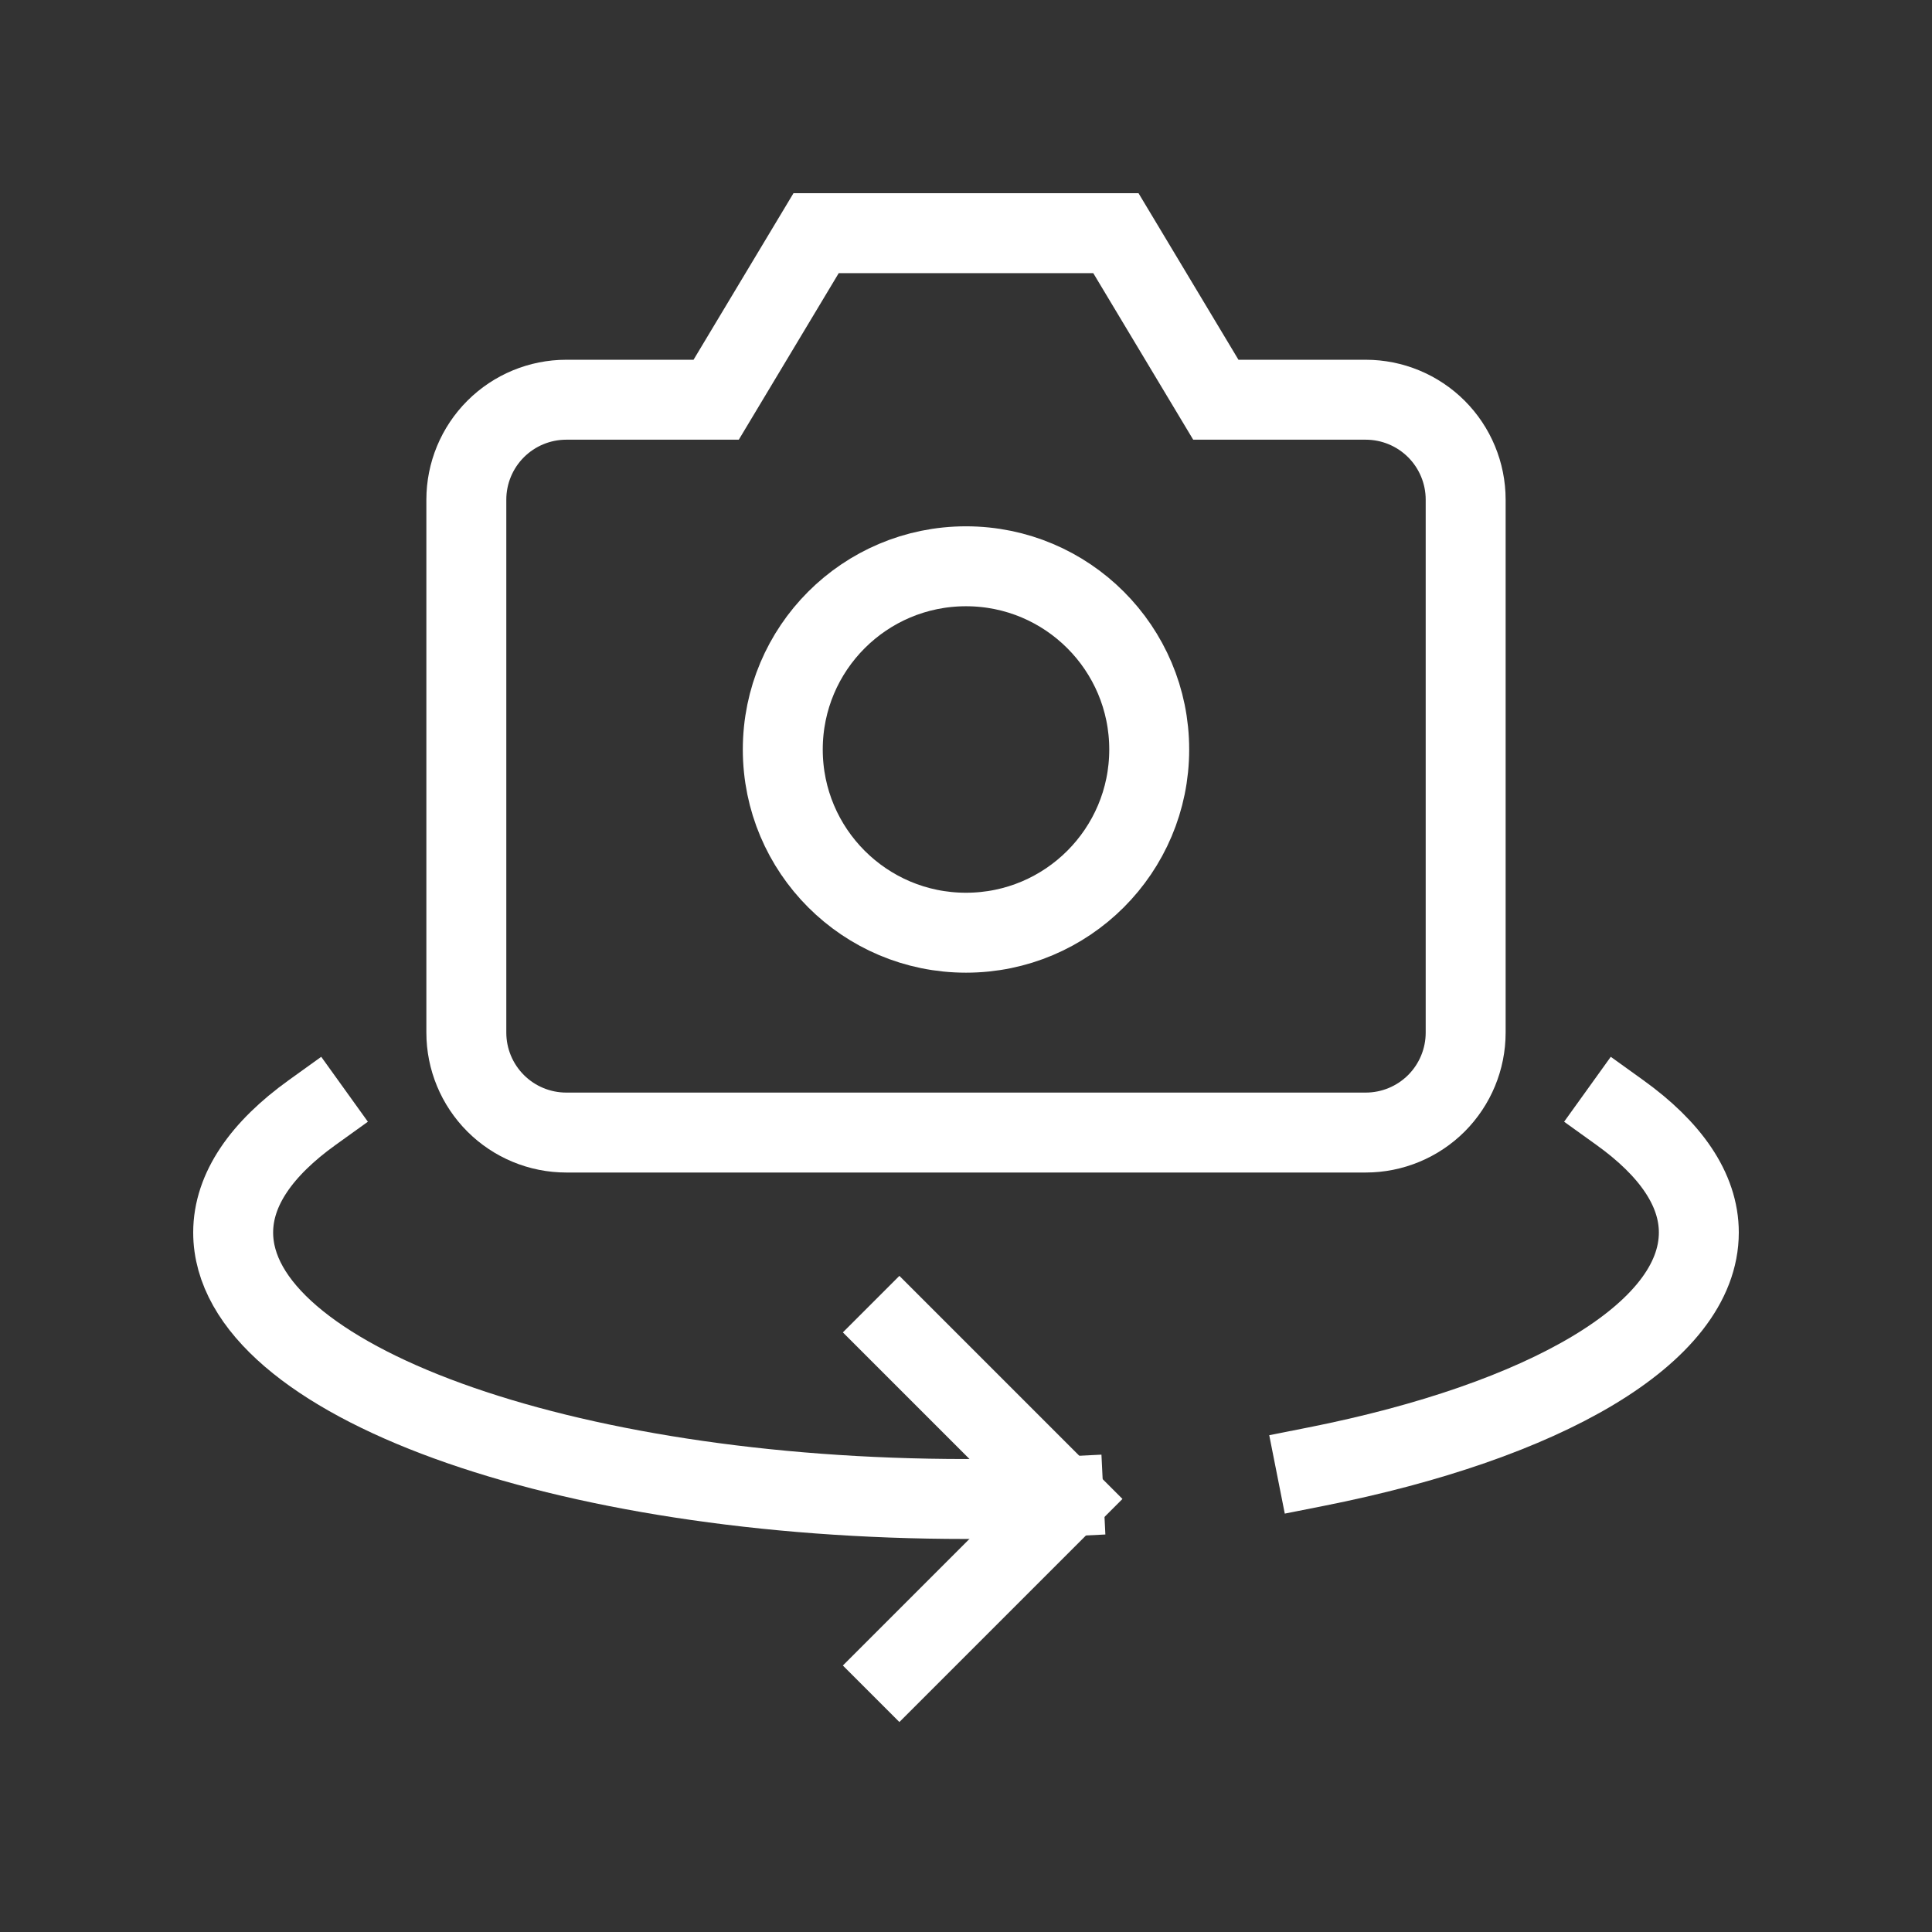 <svg width="48" height="48" viewBox="0 0 48 48" fill="none" xmlns="http://www.w3.org/2000/svg">
<rect x="0" y="0" width="48" height="48" fill="#333333" stroke="none"/>
<path d="M24 23.173C26.514 23.173 28.552 21.135 28.552 18.621C28.552 16.107 26.514 14.069 24 14.069C21.486 14.069 19.448 16.107 19.448 18.621C19.448 21.135 21.486 23.173 24 23.173Z" stroke="white" stroke-width="1.986" stroke-miterlimit="10" stroke-linecap="square"/>
<path d="M22.345 33.103L26.483 37.241L22.345 41.379" stroke="white" stroke-width="1.986" stroke-miterlimit="10" stroke-linecap="square"/>
<path d="M26.422 37.181C25.629 37.22 24.822 37.242 24 37.242C13.945 37.242 5.793 34.277 5.793 30.621C5.793 29.545 6.507 28.538 7.754 27.642" stroke="white" stroke-width="1.986" stroke-miterlimit="10" stroke-linecap="square"/>
<path d="M32.701 36.438C38.364 35.315 42.207 33.131 42.207 30.621C42.207 29.545 41.493 28.538 40.246 27.642" stroke="white" stroke-width="1.986" stroke-miterlimit="10" stroke-linecap="square"/>
<path d="M33.931 28.138L14.069 28.138C13.411 28.138 12.779 27.876 12.314 27.411C11.848 26.945 11.586 26.314 11.586 25.655L11.586 12.414C11.586 11.755 11.848 11.124 12.314 10.658C12.779 10.193 13.411 9.931 14.069 9.931L17.793 9.931L20.276 5.793L27.724 5.793L30.207 9.931L33.931 9.931C34.59 9.931 35.221 10.193 35.687 10.658C36.152 11.124 36.414 11.755 36.414 12.414V25.655C36.414 26.314 36.152 26.945 35.687 27.411C35.221 27.876 34.59 28.138 33.931 28.138Z" stroke="white" stroke-width="1.986" stroke-miterlimit="10" stroke-linecap="square"/>
</svg>

